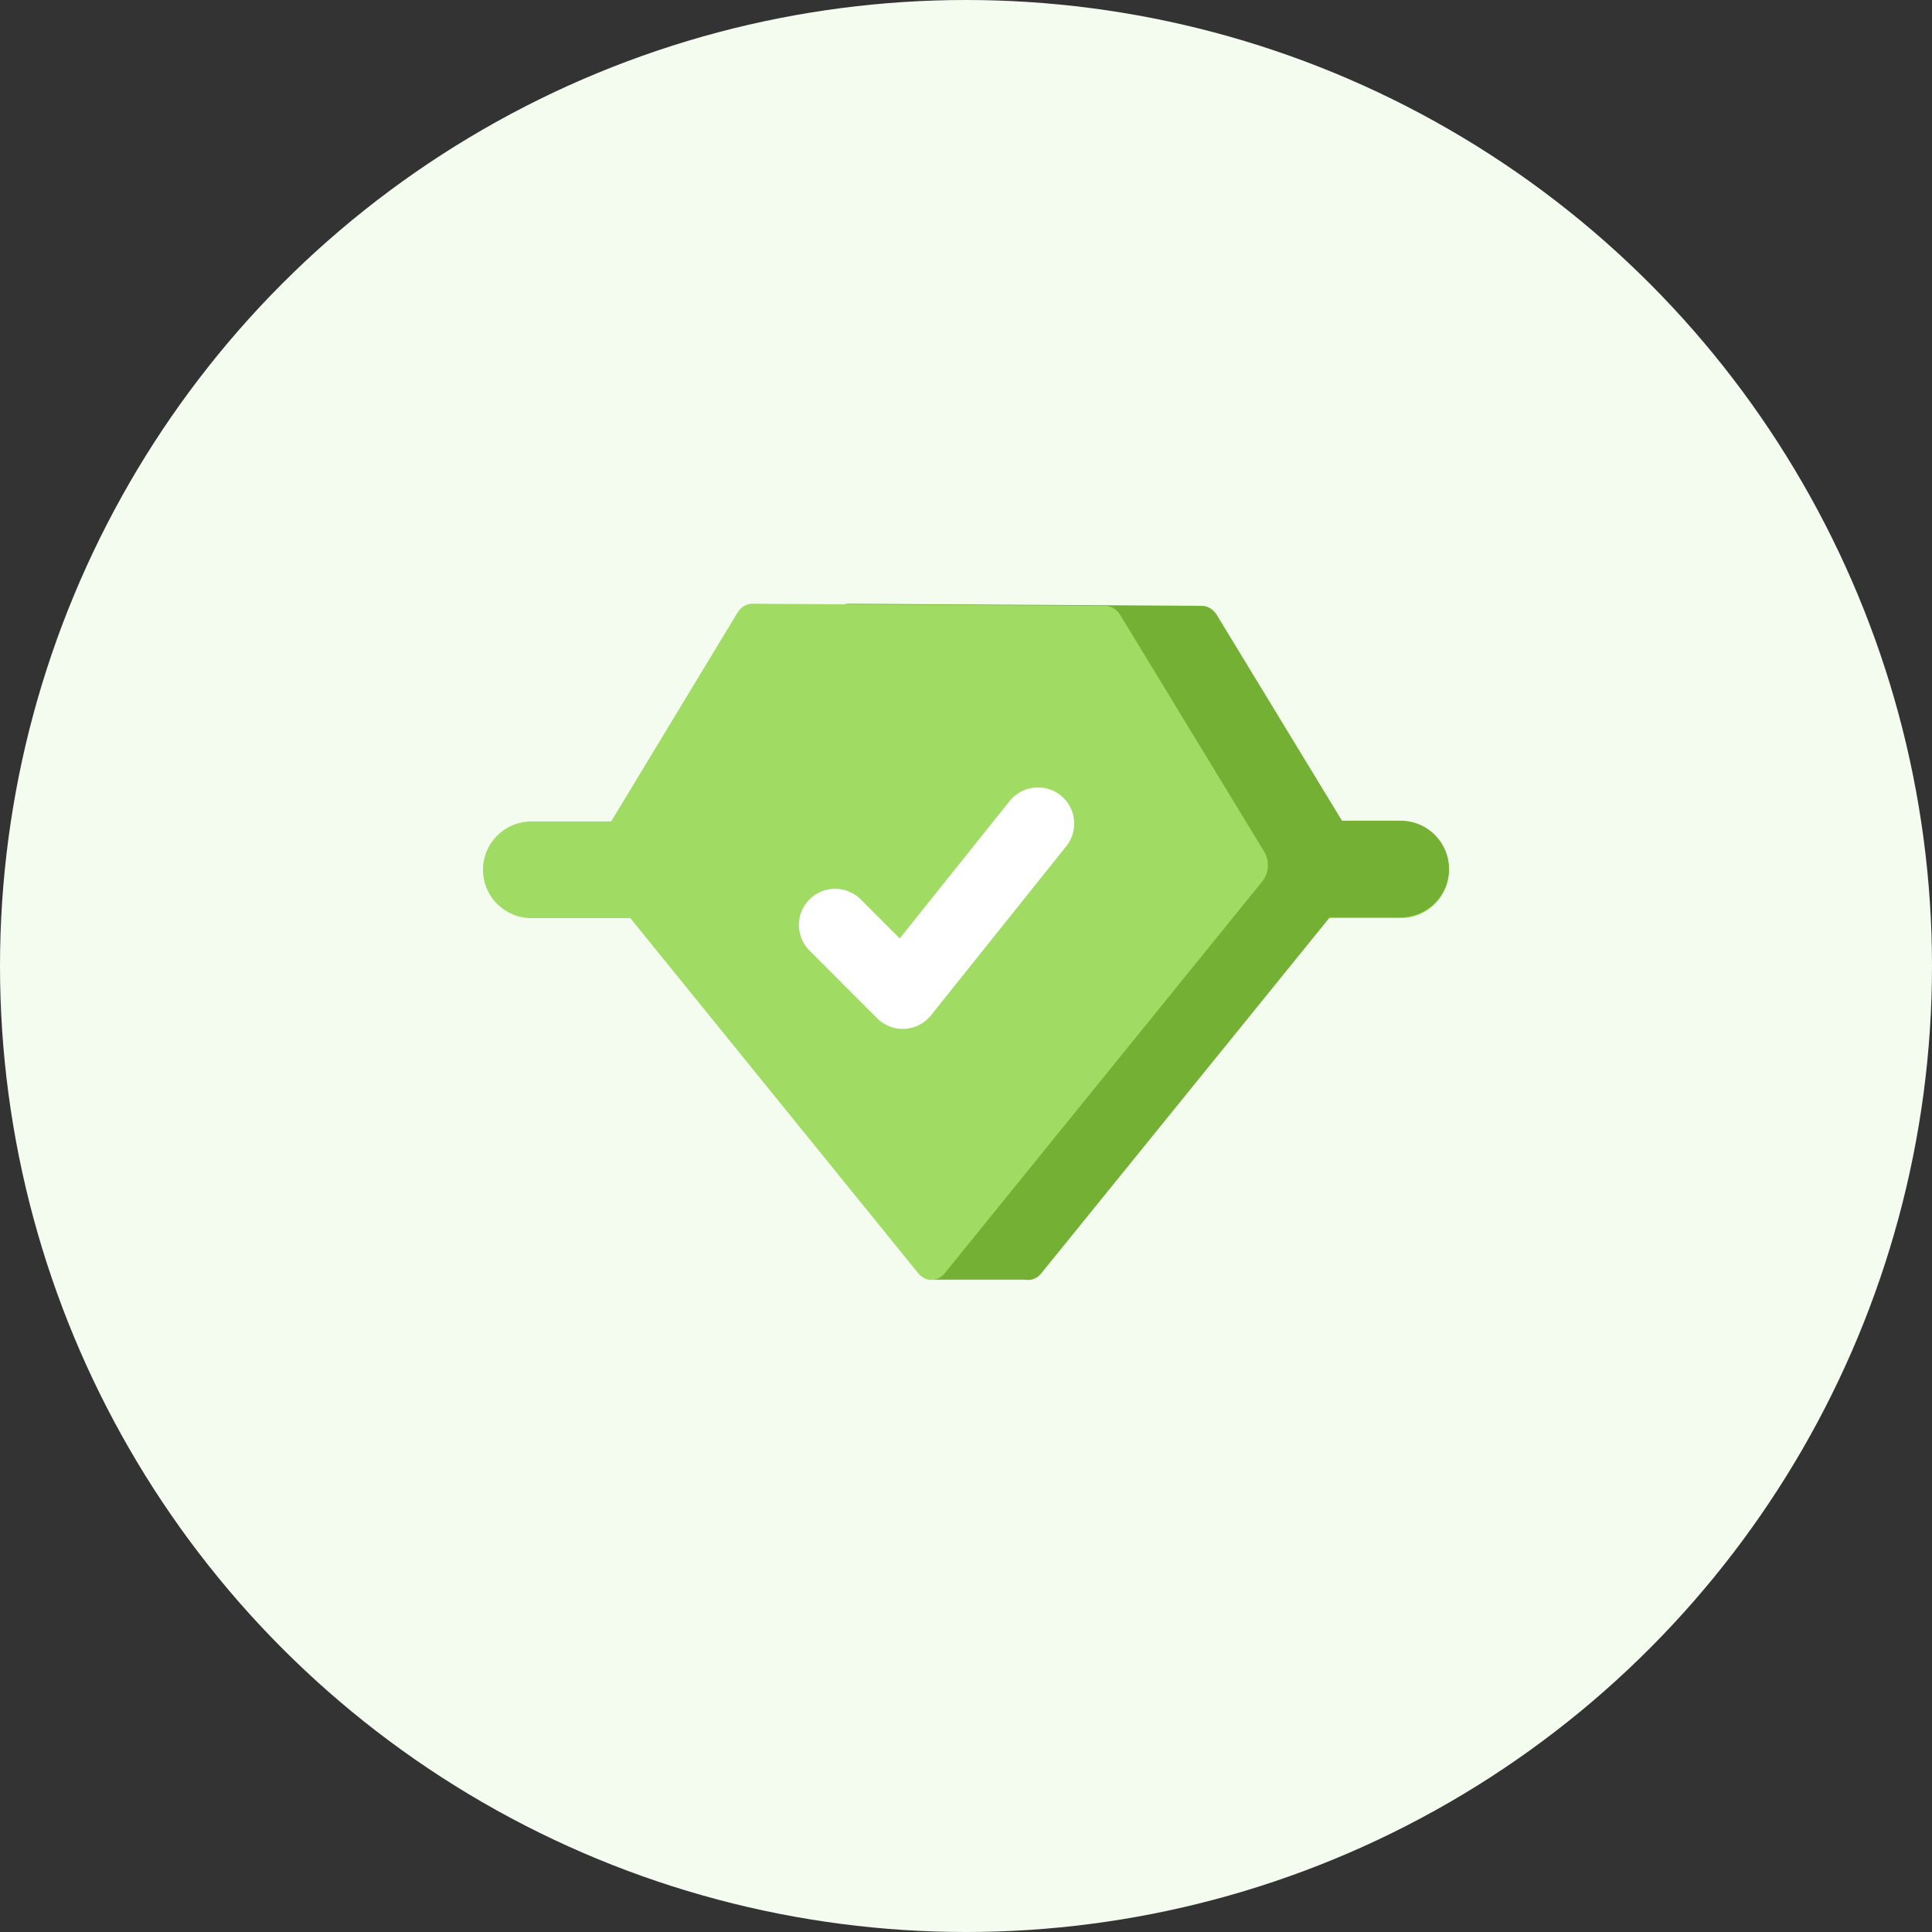 <svg width="40" height="40" viewBox="0 0 40 40" fill="none" xmlns="http://www.w3.org/2000/svg"><rect x="0" y="0" width="40" height="40" fill="#333333" stroke="none"/><circle cx="20" cy="20" r="20" fill="#F3FCEF"/><path d="M19.312 25.162H21.303V26.494H19.312V25.162Z" fill="#73B034"/><path fill-rule="evenodd" clip-rule="evenodd" d="M30 18.008C30 18.56 29.552 19.008 29 19.008H11C10.448 19.008 10 18.56 10 18.008C10 17.455 10.448 17.008 11 17.008H29C29.552 17.008 30 17.455 30 18.008Z" fill="#A0DB63"/><path fill-rule="evenodd" clip-rule="evenodd" d="M30 17.992C30 18.545 29.552 18.992 29 18.992H22.18C21.628 18.992 21.18 18.545 21.18 17.992C21.18 17.44 21.628 16.992 22.18 16.992H29C29.552 16.992 30 17.44 30 17.992Z" fill="#73B034"/><path d="M17.576 12.5C17.456 12.499 17.344 12.566 17.271 12.681L14.33 17.541C14.213 17.725 14.226 17.987 14.359 18.156L21.005 26.354C21.158 26.547 21.412 26.549 21.563 26.357L28.143 18.238C28.276 18.07 28.286 17.808 28.168 17.623L25.19 12.728C25.116 12.612 25.003 12.544 24.883 12.543L17.576 12.5Z" fill="#73B034"/><path d="M15.576 12.5C15.457 12.499 15.344 12.566 15.271 12.681L12.33 17.541C12.213 17.725 12.226 17.987 12.359 18.156L19.005 26.354C19.158 26.547 19.412 26.549 19.563 26.357L26.143 18.238C26.276 18.07 26.286 17.808 26.168 17.623L23.19 12.728C23.116 12.612 23.003 12.544 22.883 12.543L15.576 12.5Z" fill="#A0DB63"/><path d="M21.49 17.052L18.69 20.552L17.29 19.151" stroke="#fff" stroke-width="1.5" stroke-linecap="round" stroke-linejoin="round"/></svg>